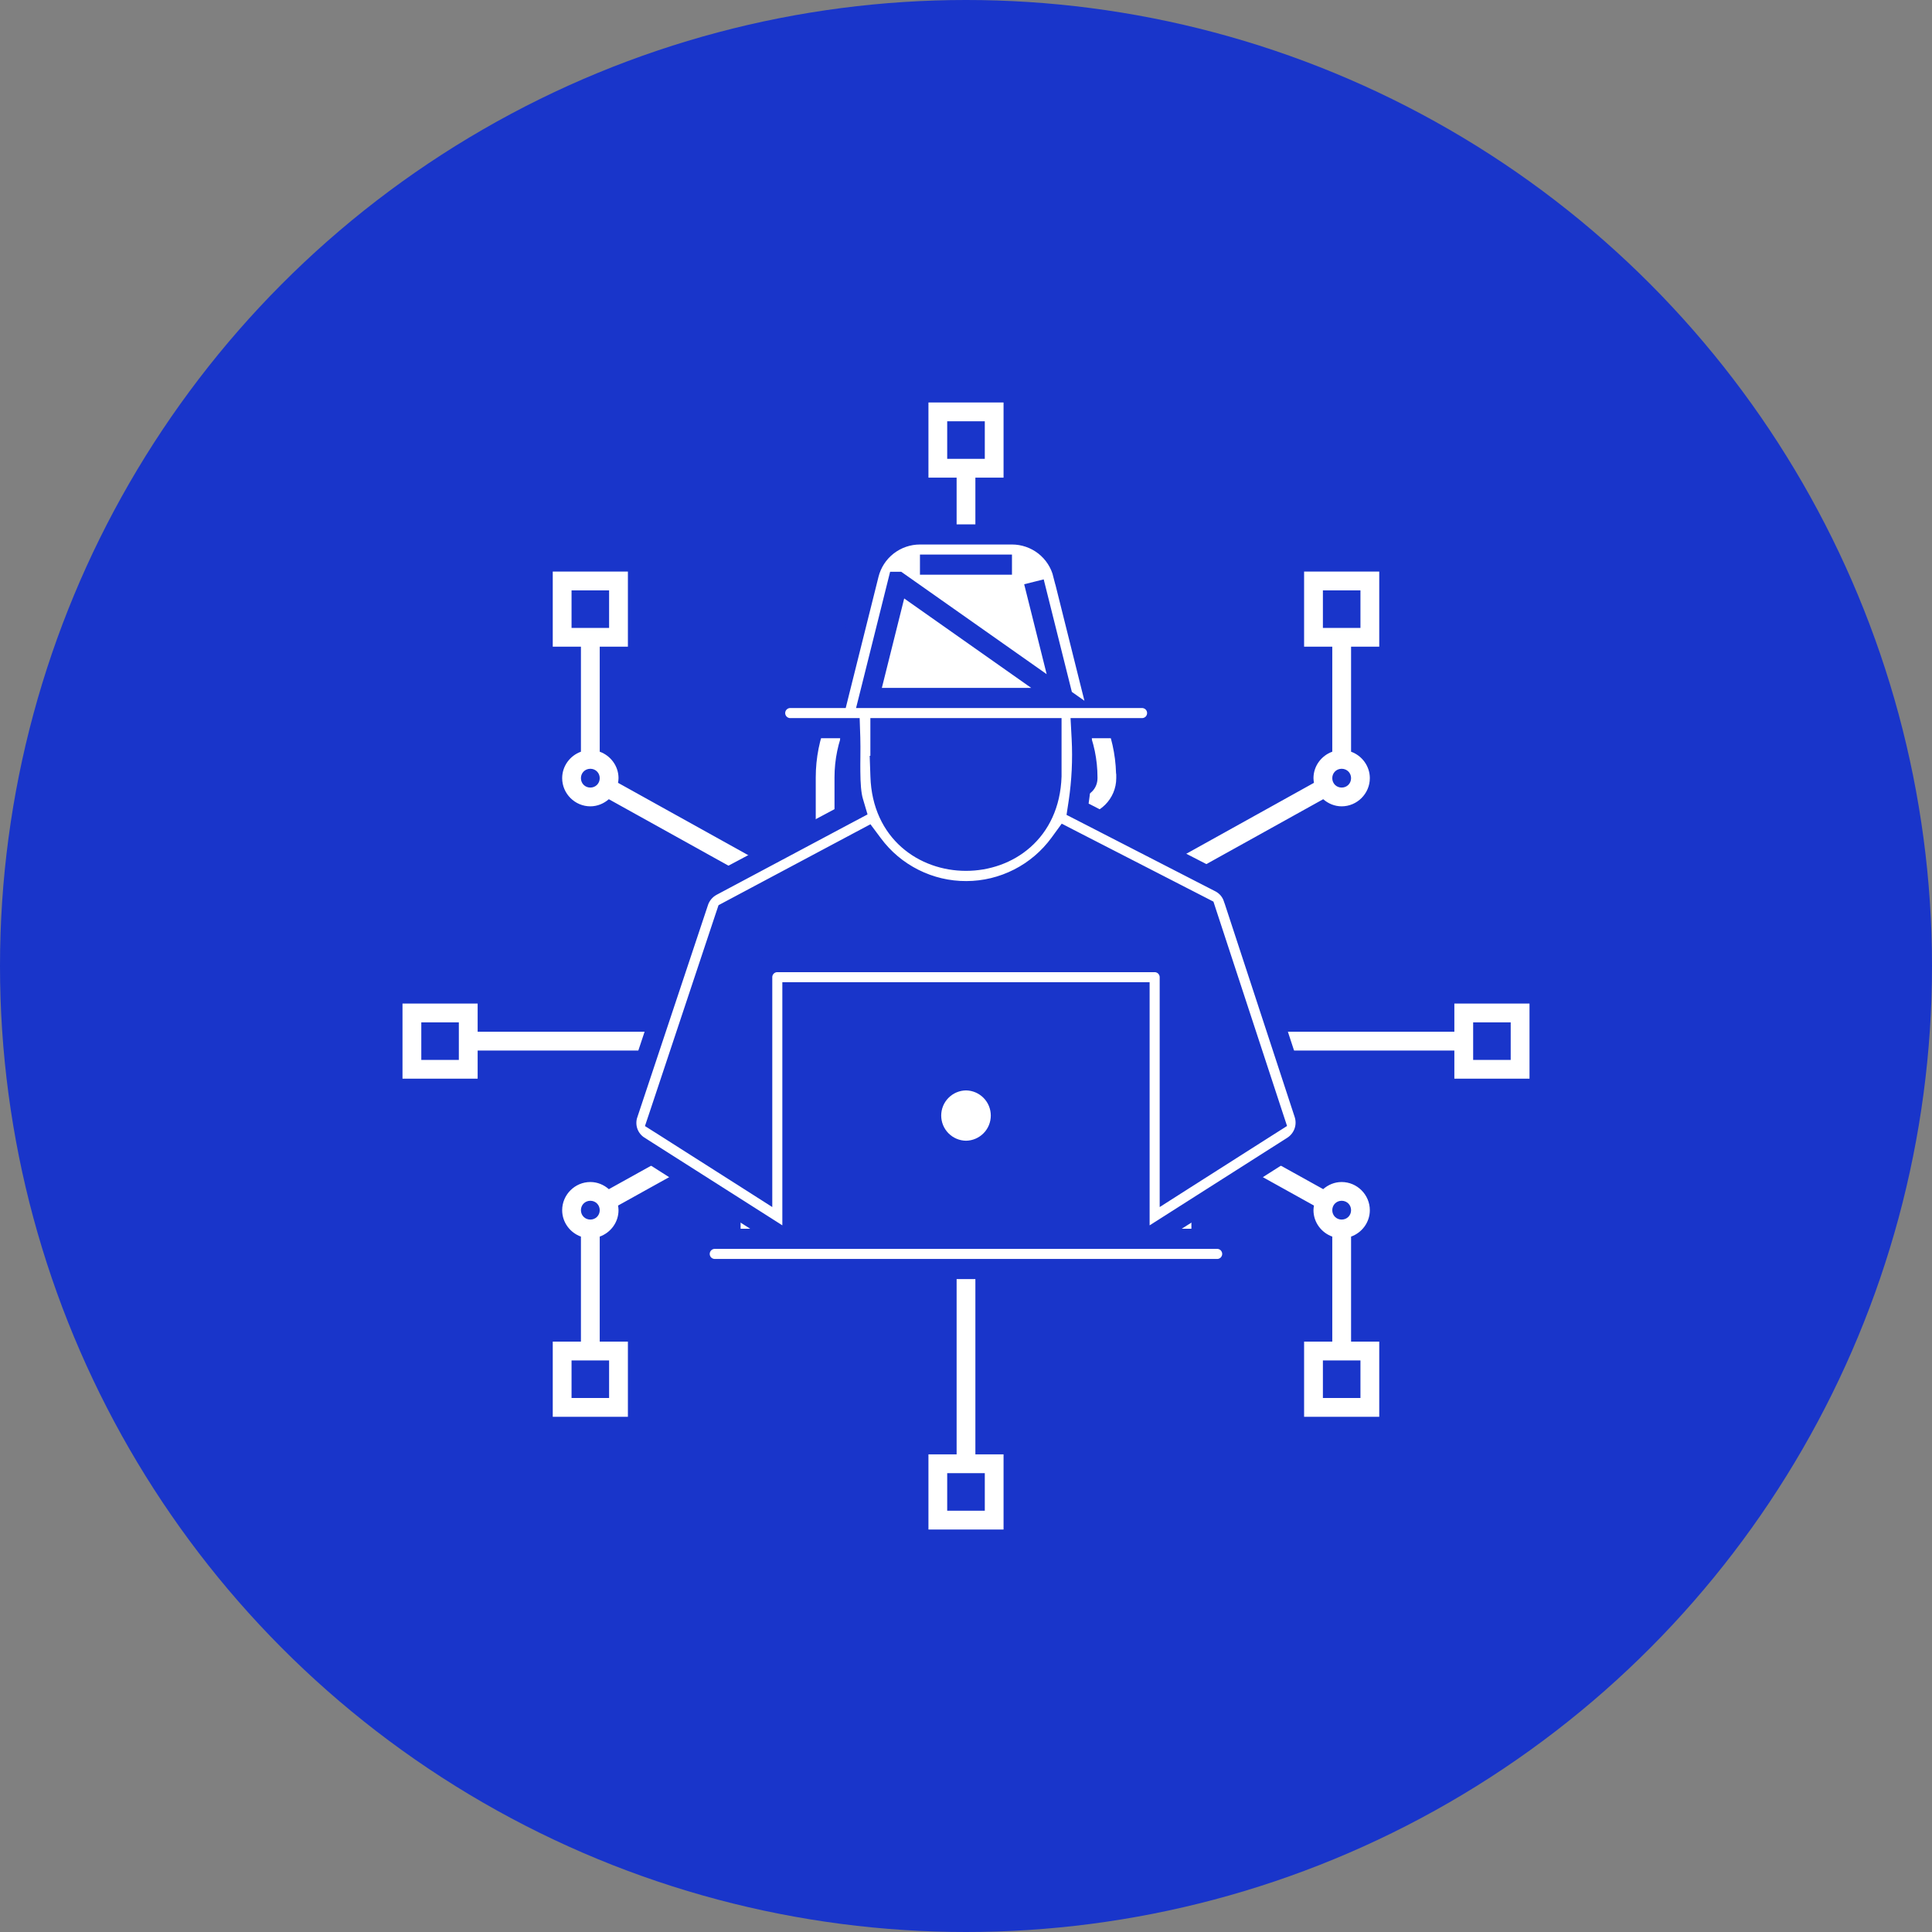 <svg width="48" height="48" viewBox="0 0 48 48" fill="none" xmlns="http://www.w3.org/2000/svg">
<rect x="0" y="0" width="48" height="48" fill="#808080" stroke="none"/>
<circle cx="24" cy="24" r="24" fill="#1935CA"/>
<g clip-path="url(#clip0_601_24)">
<path d="M22.547 20.375L16.688 23.5L14.344 30.531L18.641 33.266H30.359L34.656 30.531L32.312 23.388L26.453 20.375H22.547Z" fill="#1935CA"/>
<path d="M28.113 17.641L27.066 13.45C27.002 13.197 26.856 12.972 26.65 12.811C26.444 12.65 26.19 12.563 25.929 12.563H23.071C22.81 12.563 22.556 12.65 22.35 12.811C22.144 12.972 21.998 13.197 21.934 13.45L20.887 17.641H28.113Z" fill="#1935CA"/>
<path d="M21.375 17.641H27.625V19.594C27.625 20.423 27.296 21.217 26.71 21.803C26.124 22.39 25.329 22.719 24.5 22.719C23.671 22.719 22.876 22.39 22.29 21.803C21.704 21.217 21.375 20.423 21.375 19.594V17.641Z" fill="#1935CA"/>
<path d="M30.359 25.844H18.641V34.438H30.359V25.844Z" fill="#1935CA"/>
<path d="M24.5 29.364C24.295 29.367 24.099 29.45 23.955 29.596C23.811 29.742 23.73 29.94 23.73 30.145C23.73 30.35 23.811 30.547 23.955 30.694C24.099 30.84 24.295 30.923 24.5 30.926C24.706 30.923 24.901 30.84 25.046 30.693C25.19 30.547 25.27 30.35 25.27 30.145C25.27 29.94 25.19 29.742 25.046 29.596C24.901 29.45 24.706 29.366 24.5 29.364V29.364Z" fill="white"/>
<path fill-rule="evenodd" clip-rule="evenodd" d="M23.067 10V10.233V11.867H23.767V15.612C21.823 15.733 20.267 17.348 20.267 19.316V21.2H19.333C19.137 21.2 18.955 21.261 18.805 21.366L15.355 19.449C15.361 19.411 15.367 19.373 15.367 19.333C15.367 19.032 15.17 18.773 14.9 18.676V16.067H15.6V14.2H13.733V14.433V16.067H14.433V18.676C14.163 18.773 13.967 19.032 13.967 19.333C13.967 19.717 14.283 20.033 14.667 20.033C14.842 20.033 15.002 19.964 15.126 19.856L18.497 21.729C18.437 21.852 18.4 21.988 18.4 22.133V25.633H11.867V24.933H10V25.167V26.8H11.867V26.1H18.4V26.8V27.726L15.127 29.545C15.003 29.436 14.843 29.367 14.667 29.367C14.283 29.367 13.967 29.683 13.967 30.067C13.967 30.369 14.163 30.626 14.433 30.723V33.333H13.733V33.567V35.2H15.6V33.333H14.9V30.723C15.17 30.626 15.367 30.369 15.367 30.067C15.367 30.027 15.361 29.989 15.355 29.952L18.4 28.26V30.067V30.533C18.4 31.046 18.82 31.467 19.333 31.467H23.767V36.133H23.067V36.367V38H24.933V36.133H24.233V31.467H28.667C29.18 31.467 29.6 31.046 29.6 30.533V28.26L32.645 29.952C32.639 29.989 32.633 30.027 32.633 30.067C32.633 30.369 32.83 30.626 33.1 30.723V33.333H32.4V33.567V35.2H34.267V33.333H33.567V30.723C33.837 30.626 34.033 30.369 34.033 30.067C34.033 29.683 33.717 29.367 33.333 29.367C33.157 29.367 32.998 29.435 32.874 29.544L29.6 27.727V26.1H36.133V26.8H38V24.933H36.133V25.167V25.633H29.6V22.133C29.6 21.988 29.563 21.852 29.503 21.729L32.875 19.856C32.998 19.964 33.158 20.033 33.333 20.033C33.717 20.033 34.033 19.717 34.033 19.333C34.033 19.032 33.837 18.773 33.567 18.676V16.067H34.267V14.2H32.4V14.433V16.067H33.1V18.676C32.83 18.773 32.633 19.032 32.633 19.333C32.633 19.373 32.639 19.411 32.645 19.449L29.195 21.366C29.045 21.261 28.863 21.2 28.667 21.2H22.131V19.32C22.131 18.279 22.943 17.467 23.999 17.467C25.052 17.467 25.862 18.275 25.867 19.311V19.333C25.867 19.846 26.287 20.267 26.8 20.267C27.313 20.267 27.733 19.846 27.733 19.333V19.264C27.734 19.246 27.732 19.228 27.728 19.21C27.673 17.29 26.142 15.731 24.233 15.612V11.867H24.933V10H23.067ZM23.533 10.467H24.467V11.4H23.533V10.467ZM14.2 14.667H15.133V15.6H14.2V14.667ZM32.867 14.667H33.8V15.6H32.867V14.667ZM24 16.067C25.799 16.067 27.267 17.524 27.267 19.316V19.333C27.267 19.596 27.063 19.8 26.8 19.8C26.537 19.8 26.333 19.596 26.333 19.333V19.32H26.334C26.334 19.314 26.333 19.308 26.333 19.301V19.264C26.334 19.247 26.332 19.231 26.329 19.215C26.274 17.977 25.263 17 23.999 17C22.7 17 21.664 18.032 21.664 19.32V21.2H20.733V19.316C20.733 17.524 22.201 16.067 24 16.067ZM14.667 19.1C14.798 19.1 14.9 19.202 14.9 19.333C14.9 19.465 14.798 19.567 14.667 19.567C14.535 19.567 14.433 19.465 14.433 19.333C14.433 19.202 14.535 19.1 14.667 19.1ZM33.333 19.1C33.465 19.1 33.567 19.202 33.567 19.333C33.567 19.465 33.465 19.567 33.333 19.567C33.202 19.567 33.1 19.465 33.1 19.333C33.1 19.202 33.202 19.1 33.333 19.1ZM19.333 21.667H28.667C28.929 21.667 29.133 21.871 29.133 22.133V26.8H18.867V22.133C18.867 21.871 19.071 21.667 19.333 21.667ZM24 22.6C23.358 22.6 22.833 23.125 22.833 23.767C22.834 24.126 23.023 24.44 23.3 24.659V26.332H24.7V24.658C24.977 24.439 25.166 24.125 25.167 23.767C25.167 23.125 24.642 22.6 24 22.6ZM24 23.067C24.389 23.067 24.7 23.377 24.7 23.767C24.7 24.017 24.567 24.247 24.35 24.372L24.233 24.439V25.867H23.767V24.44L23.65 24.373C23.433 24.248 23.3 24.017 23.3 23.767C23.3 23.377 23.611 23.067 24 23.067ZM10.467 25.4H11.4V25.633V26.1V26.333H10.467V25.4ZM36.6 25.4H37.533V26.333H36.6V25.4ZM18.867 27.267H29.133V29.6H18.867V27.267ZM19.567 27.733V27.967V29.133H20.967V27.733H19.567ZM21.433 27.733V27.967V29.133H22.833V27.733H21.433ZM23.3 27.733V27.967V29.133H24.7V27.733H23.3ZM25.167 27.733V27.967V29.133H26.567V27.733H25.167ZM27.033 27.733V27.967V29.133H28.433V27.733H27.033ZM20.033 28.2H20.5V28.667H20.033V28.2ZM21.9 28.2H22.367V28.667H21.9V28.2ZM23.767 28.2H24.233V28.667H23.767V28.2ZM25.633 28.2H26.1V28.667H25.633V28.2ZM27.5 28.2H27.967V28.667H27.5V28.2ZM14.667 29.833C14.798 29.833 14.9 29.935 14.9 30.067C14.9 30.198 14.798 30.3 14.667 30.3C14.535 30.3 14.433 30.198 14.433 30.067C14.433 29.935 14.535 29.833 14.667 29.833ZM33.333 29.833C33.465 29.833 33.567 29.935 33.567 30.067C33.567 30.198 33.465 30.3 33.333 30.3C33.202 30.3 33.1 30.198 33.1 30.067C33.1 29.935 33.202 29.833 33.333 29.833ZM18.867 30.067H29.133V30.533C29.133 30.796 28.929 31 28.667 31H19.333C19.071 31 18.867 30.796 18.867 30.533V30.067ZM14.2 33.8H15.133V34.733H14.2V33.8ZM32.867 33.8H33.8V34.733H32.867V33.8ZM23.533 36.6H24.467V37.533H23.533V36.6Z" fill="white"/>
<g clip-path="url(#clip1_601_24)">
<path d="M22.438 19.9L17.75 22.4L15.875 28.025L19.312 30.212H28.688L32.125 28.025L30.25 22.31L25.562 19.9H22.438Z" fill="#1935CA"/>
<path d="M26.891 17.713L26.052 14.36C26.002 14.157 25.885 13.977 25.72 13.849C25.555 13.72 25.352 13.65 25.143 13.65H22.857C22.648 13.65 22.445 13.72 22.28 13.849C22.115 13.977 21.998 14.157 21.948 14.36L21.109 17.713H26.891Z" fill="#1935CA"/>
<path d="M21.5 17.712H26.5V19.275C26.5 19.938 26.237 20.574 25.768 21.043C25.299 21.512 24.663 21.775 24 21.775C23.337 21.775 22.701 21.512 22.232 21.043C21.763 20.574 21.5 19.938 21.5 19.275V17.712Z" fill="#1935CA"/>
<path d="M28.688 24.275H19.312V31.15H28.688V24.275Z" fill="#1935CA"/>
<path d="M26.41 17.341H26.09H21.909H21.589L21.667 17.03L22.31 14.455C22.311 14.455 22.311 14.455 22.311 14.455L26.41 17.341ZM26.41 17.341L26.332 17.03L25.688 14.455C25.688 14.455 25.688 14.455 25.688 14.455L26.41 17.341ZM18.639 30.778H19.497L18.773 30.317L15.879 28.476L15.745 28.687L15.878 28.476C15.748 28.393 15.649 28.269 15.598 28.123C15.548 27.978 15.548 27.819 15.598 27.673L15.599 27.673L15.6 27.67L17.353 22.405C17.353 22.405 17.353 22.405 17.353 22.404C17.409 22.239 17.525 22.1 17.678 22.015L21.075 20.205L21.256 20.109L21.198 19.913C21.145 19.737 21.127 19.471 21.125 19.169C21.123 19.051 21.125 18.924 21.126 18.8C21.127 18.629 21.129 18.462 21.124 18.332L21.116 18.091H20.874H19.626C19.529 18.089 19.435 18.049 19.366 17.979C19.297 17.909 19.258 17.814 19.258 17.716C19.258 17.617 19.297 17.523 19.366 17.453C19.435 17.383 19.528 17.343 19.626 17.341H20.621H20.816L20.863 17.152L21.583 14.273L21.583 14.272C21.654 13.988 21.817 13.736 22.048 13.556C22.279 13.376 22.563 13.278 22.856 13.278H22.856L25.142 13.278L25.143 13.278C25.435 13.278 25.72 13.376 25.951 13.556C26.181 13.736 26.345 13.989 26.415 14.273L26.416 14.273L27.135 17.152L27.183 17.341H27.378H28.374C28.474 17.341 28.569 17.381 28.64 17.451C28.71 17.521 28.749 17.616 28.749 17.716C28.749 17.815 28.71 17.911 28.64 17.981C28.569 18.051 28.474 18.091 28.374 18.091H27.124H26.861L26.875 18.354C26.902 18.88 26.876 19.407 26.799 19.928L26.772 20.105L26.932 20.187L30.305 21.92L30.306 21.92C30.386 21.961 30.458 22.018 30.517 22.086C30.575 22.155 30.619 22.235 30.647 22.321L30.648 22.322L32.405 27.679C32.405 27.679 32.405 27.679 32.405 27.679C32.452 27.825 32.449 27.982 32.398 28.125C32.346 28.269 32.249 28.392 32.121 28.475C32.12 28.475 32.12 28.475 32.12 28.476L29.226 30.317L28.502 30.778H29.36H30.247C30.345 30.78 30.439 30.82 30.507 30.89C30.576 30.96 30.615 31.055 30.615 31.153C30.615 31.252 30.576 31.346 30.507 31.417C30.439 31.486 30.345 31.527 30.247 31.528H17.752C17.654 31.527 17.56 31.486 17.491 31.417C17.422 31.347 17.383 31.252 17.383 31.154C17.383 31.055 17.422 30.96 17.491 30.89C17.56 30.82 17.653 30.78 17.751 30.778H18.639ZM19.687 30.528V30.778H19.937H28.062H28.312V30.528V24.903V24.653H28.062H19.937H19.687V24.903V30.528ZM21.874 18.341V19.028H21.866L21.875 19.286C21.963 22.086 26.035 22.087 26.124 19.286L26.124 19.286V19.278V18.341V18.091H25.874H22.124H21.874V18.341ZM25.142 14.028H22.856H25.142ZM18.145 22.616L18.057 22.663L18.025 22.758L16.385 27.685L16.323 27.87L16.488 27.974L18.553 29.288L18.937 29.533V29.077V24.279C18.937 24.179 18.976 24.084 19.047 24.013C19.117 23.943 19.212 23.903 19.312 23.903H28.687C28.786 23.903 28.882 23.943 28.952 24.013C29.022 24.084 29.062 24.179 29.062 24.278V29.077V29.533L29.446 29.288L31.514 27.972L31.678 27.868L31.617 27.683L29.974 22.674L29.942 22.576L29.851 22.529L26.644 20.882L26.454 20.784L26.328 20.957C26.061 21.322 25.713 21.62 25.31 21.825C24.907 22.031 24.462 22.139 24.009 22.14C23.557 22.142 23.111 22.037 22.707 21.834C22.302 21.631 21.952 21.337 21.683 20.973L21.554 20.8L21.364 20.901L18.145 22.616Z" fill="white" stroke="#1935CA" stroke-width="0.5"/>
<path d="M24 27.091C23.836 27.093 23.679 27.16 23.564 27.277C23.448 27.394 23.384 27.552 23.384 27.716C23.384 27.88 23.448 28.038 23.564 28.155C23.679 28.272 23.836 28.339 24 28.341C24.164 28.339 24.321 28.272 24.436 28.155C24.552 28.038 24.616 27.88 24.616 27.716C24.616 27.552 24.552 27.394 24.436 27.277C24.321 27.16 24.164 27.093 24 27.091V27.091Z" fill="white"/>
</g>
</g>
<defs>
<clipPath id="clip0_601_24">
<rect width="28" height="28" fill="white" transform="translate(10 10)"/>
</clipPath>
<clipPath id="clip1_601_24">
<rect width="20" height="20" fill="white" transform="translate(14 12.4)"/>
</clipPath>
</defs>
</svg>
